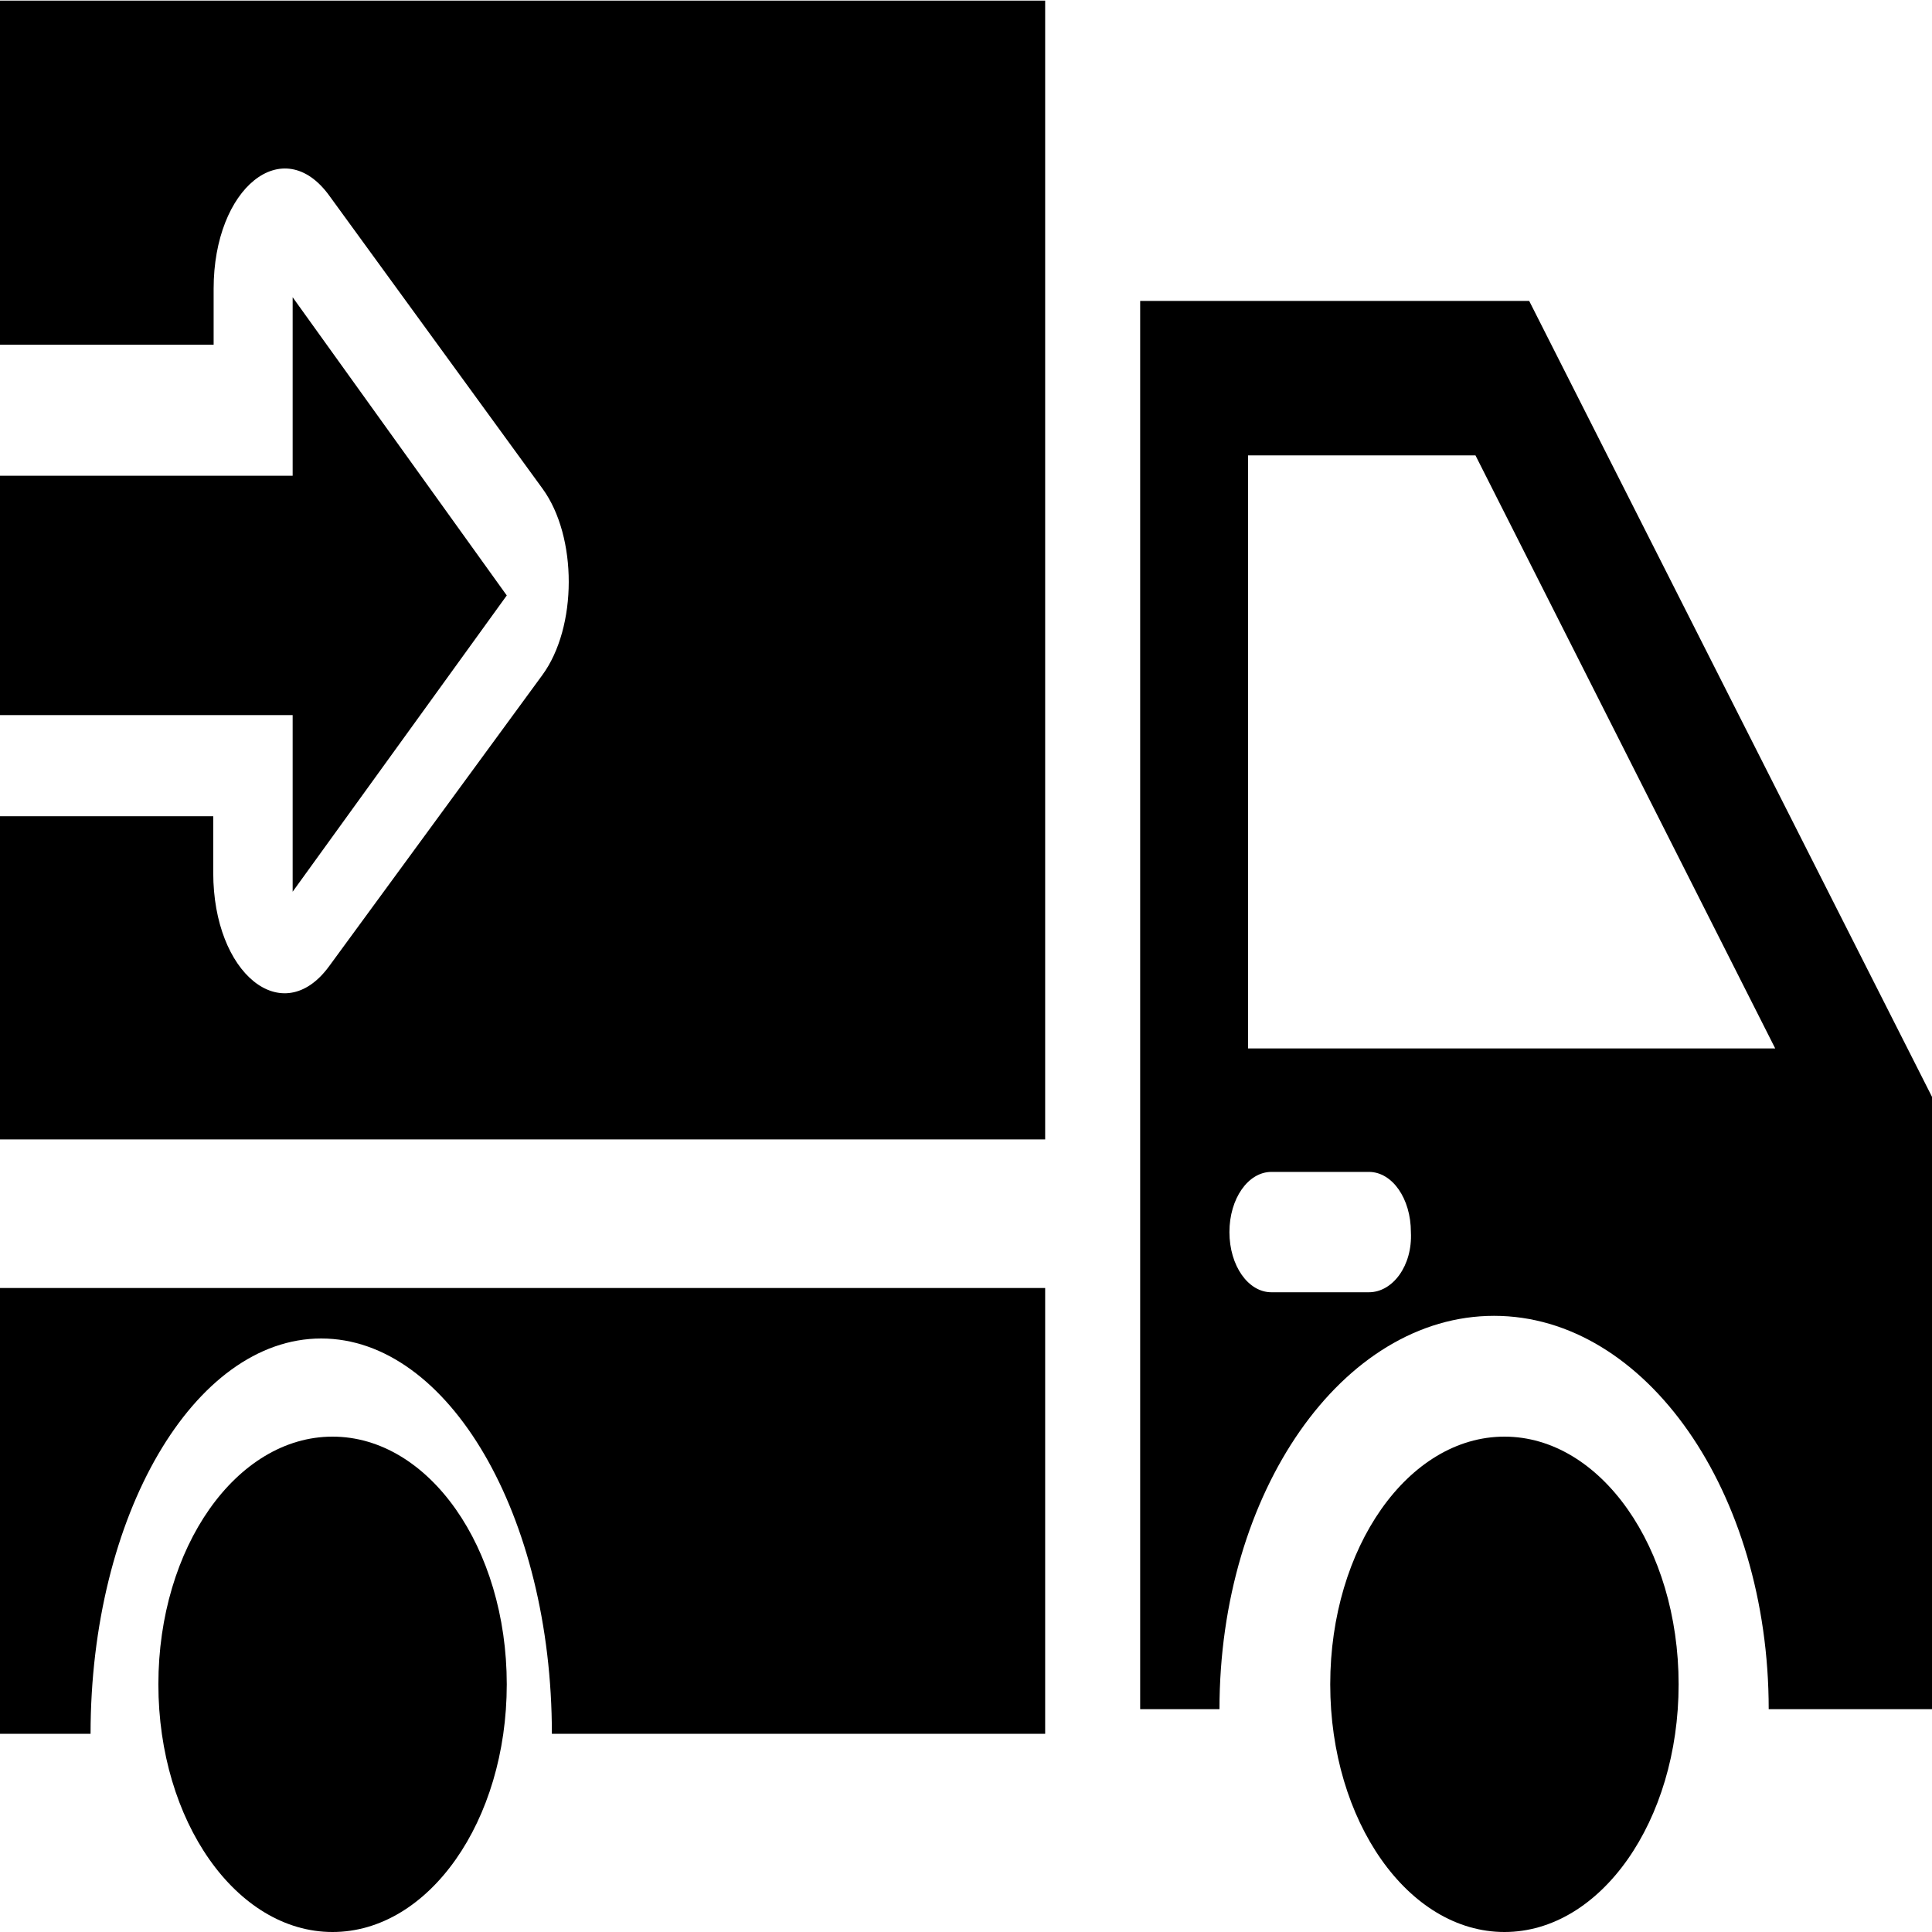 <svg width="40" height="40" viewBox="0 0 40 40" fill="none" xmlns="http://www.w3.org/2000/svg">
<path d="M31.148 40C33.139 40 34.754 37.704 34.754 34.872C34.754 32.04 33.139 29.744 31.148 29.744C29.156 29.744 27.541 32.04 27.541 34.872C27.541 37.704 29.156 40 31.148 40Z" fill="black"/>
<path d="M6.885 40C8.877 40 10.492 37.704 10.492 34.872C10.492 32.04 8.877 29.744 6.885 29.744C4.893 29.744 3.279 32.04 3.279 34.872C3.279 37.704 4.893 40 6.885 40Z" fill="black"/>
<path d="M31.66 6.23H23.606V35.387H25.248C25.248 30.891 27.794 27.243 30.933 27.243C34.072 27.243 36.619 30.891 36.619 35.387H40V22.709L31.66 6.23ZM28.341 26.755H26.324C25.84 26.755 25.454 26.203 25.454 25.509C25.454 24.816 25.84 24.263 26.324 24.263H28.341C28.826 24.263 29.211 24.816 29.211 25.509C29.247 26.203 28.835 26.755 28.341 26.755ZM25.84 21.707V9.428H30.548L36.754 21.707H25.84Z" fill="black"/>
<path d="M0 35.897H1.875C1.875 31.379 4.015 27.712 6.651 27.712C9.287 27.712 11.426 31.379 11.426 35.897H21.639V26.667H0V35.897Z" fill="black"/>
<path d="M0 0V7.137H4.423V5.977C4.423 3.887 5.862 2.727 6.819 4.053L11.234 10.119C11.957 11.113 11.957 12.986 11.226 13.98L6.811 20.009C5.847 21.321 4.415 20.162 4.415 18.071V16.899H0V23.59H21.639V0.013H0V0Z" fill="black"/>
<path d="M6.059 18.462L10.492 12.328L6.059 6.154V9.85H0V14.805H6.059V18.462Z" fill="black"/>
</svg>
